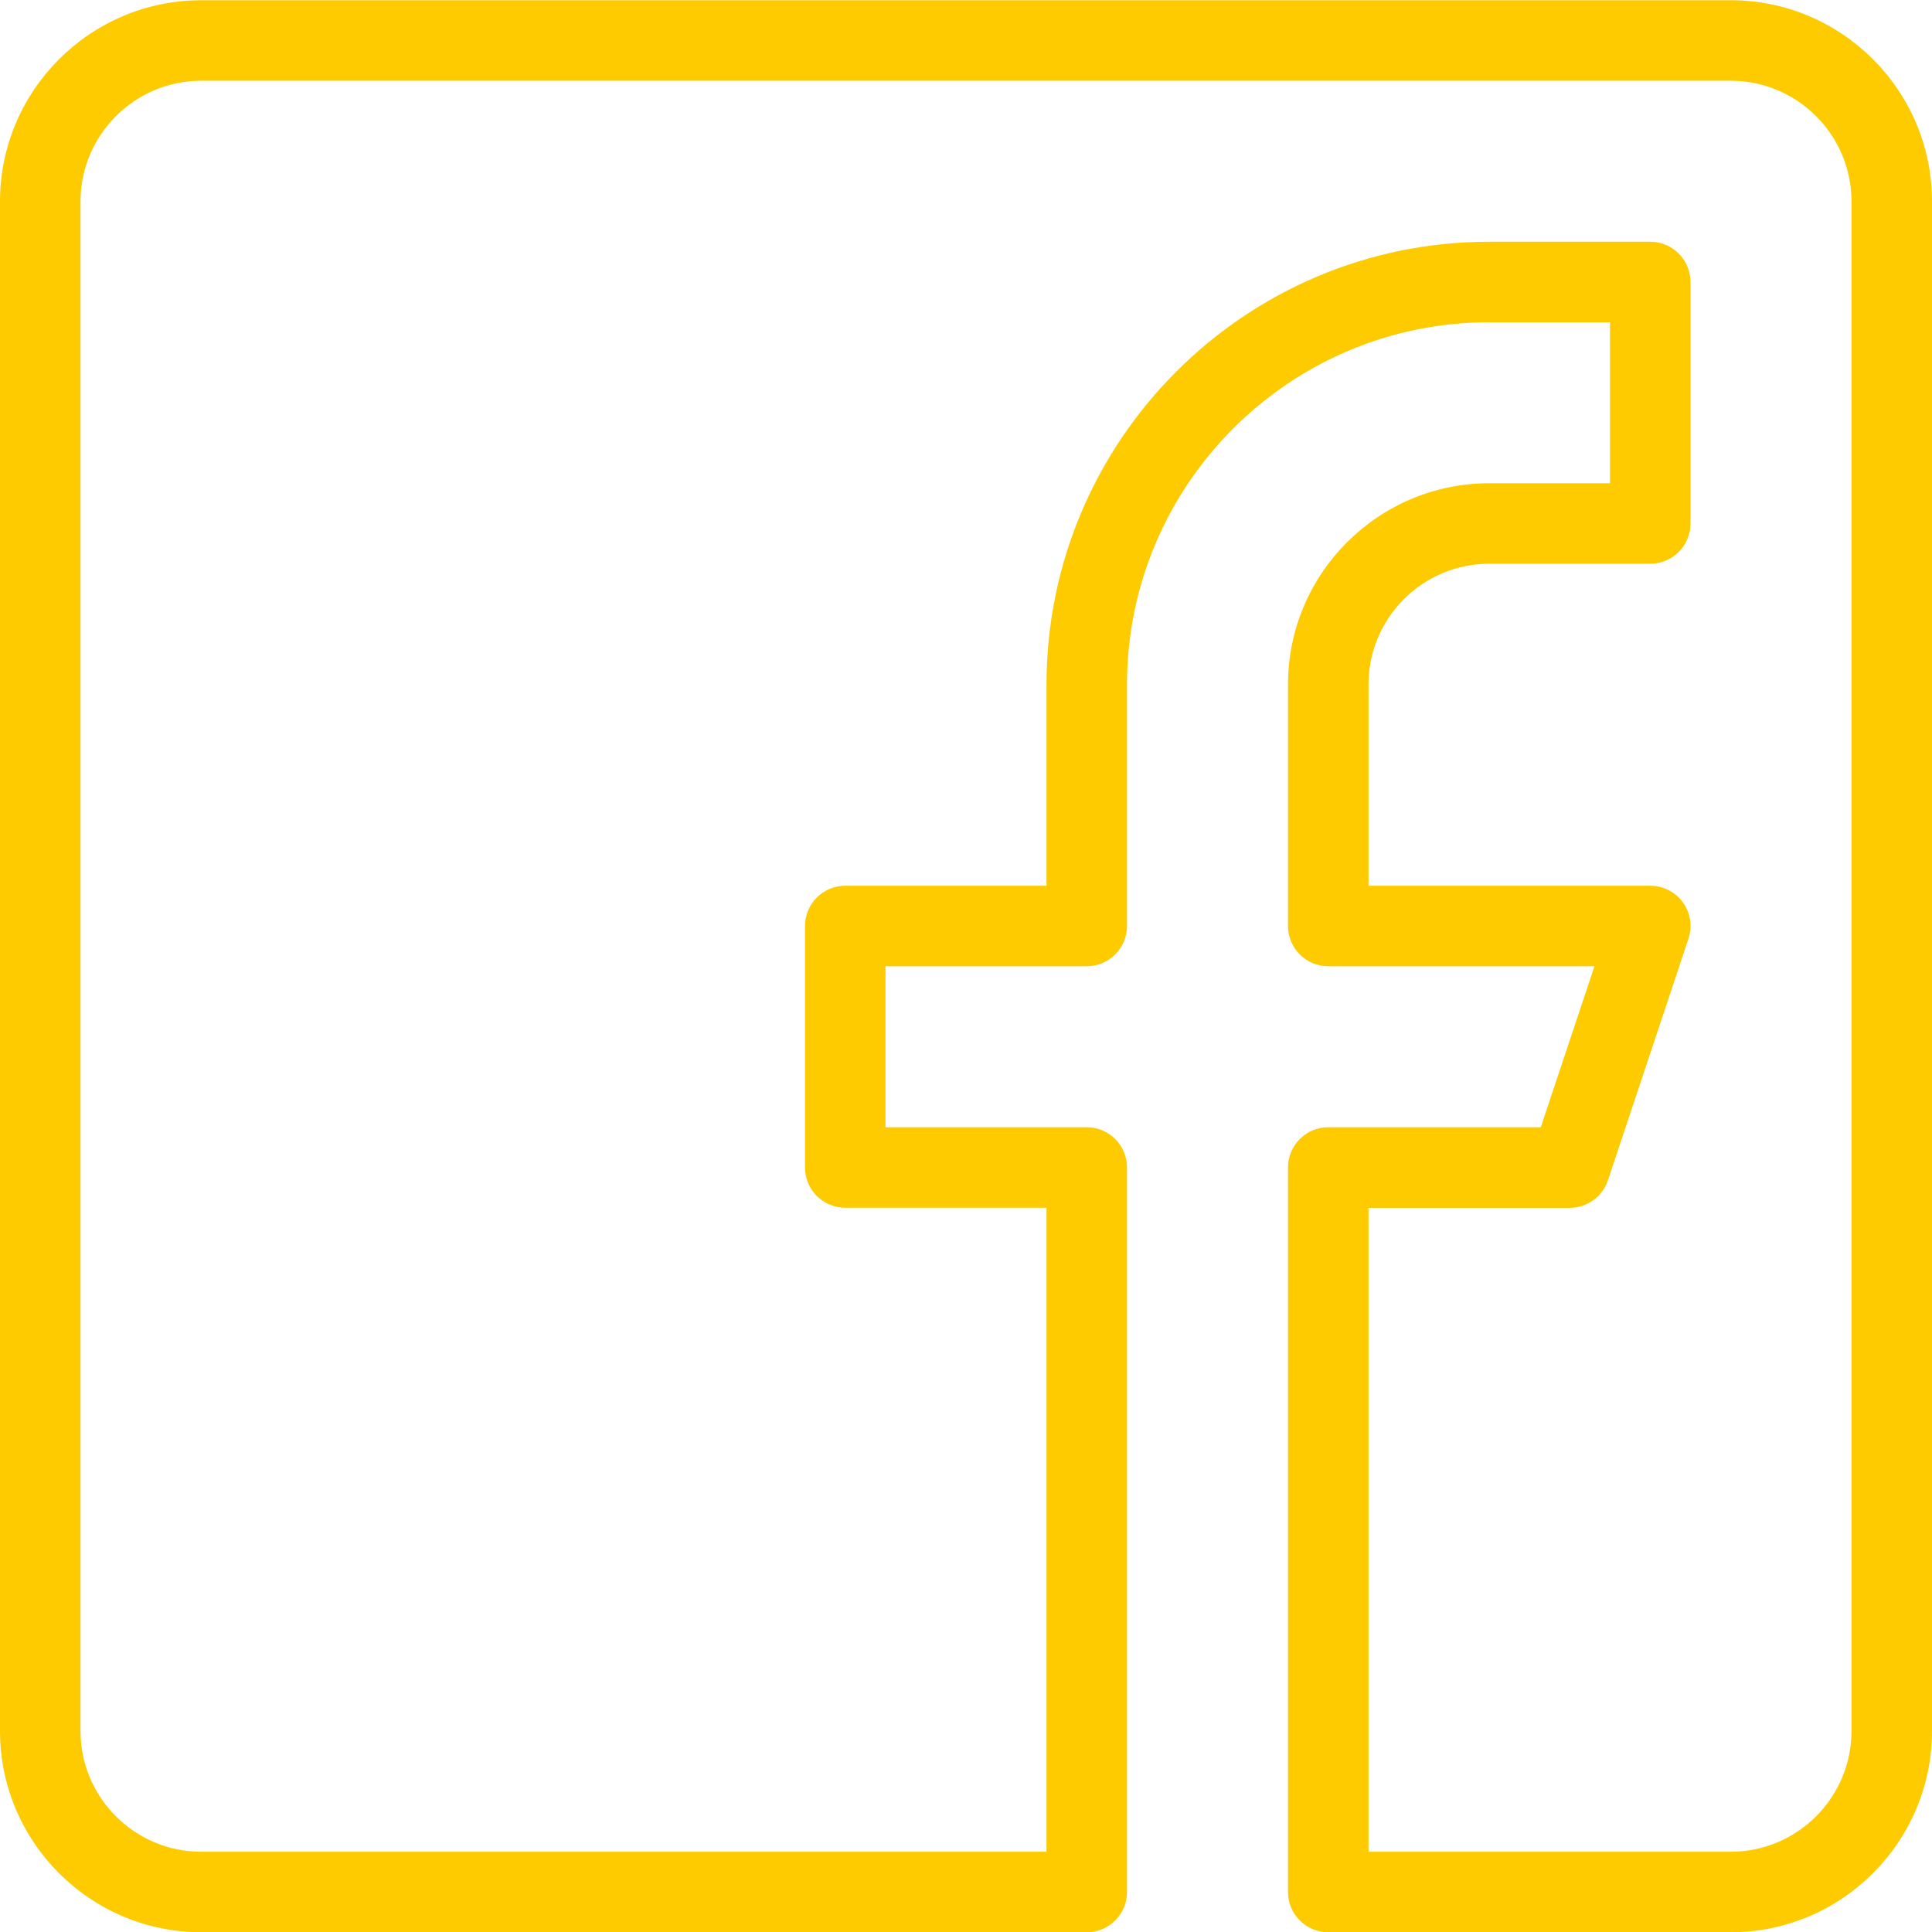 <?xml version="1.0" encoding="iso-8859-1"?>
<!-- Generator: Adobe Illustrator 19.0.0, SVG Export Plug-In . SVG Version: 6.00 Build 0)  -->
<svg version="1.1" id="Layer_1" xmlns="http://www.w3.org/2000/svg" xmlns:xlink="http://www.w3.org/1999/xlink" x="0px" y="0px"
	 viewBox="0 0 24 24" style="enable-background:new 0 0 24 24;" xml:space="preserve">
<g>
	<path fill="#fdcb00" d="M21.5,24.003h-5c-0.276,0-0.5-0.224-0.5-0.5v-9c0-0.276,0.224-0.5,0.5-0.5h2.64l0.667-2H16.5c-0.276,0-0.5-0.224-0.5-0.5
		v-3c0-1.378,1.122-2.5,2.5-2.5H20v-2h-1.5c-2.481,0-4.5,2.019-4.5,4.5v3c0,0.276-0.224,0.5-0.5,0.5H11v2h2.5
		c0.276,0,0.5,0.224,0.5,0.5v9c0,0.276-0.224,0.5-0.5,0.5h-11c-1.378,0-2.5-1.122-2.5-2.5v-19c0-1.378,1.122-2.5,2.5-2.5h19
		c1.378,0,2.5,1.122,2.5,2.5v19C24,22.881,22.878,24.003,21.5,24.003z M17,23.003h4.5c0.827,0,1.5-0.673,1.5-1.5v-19
		c0-0.827-0.673-1.5-1.5-1.5h-19c-0.827,0-1.5,0.673-1.5,1.5v19c0,0.827,0.673,1.5,1.5,1.5H13v-8h-2.5c-0.276,0-0.5-0.224-0.5-0.5
		v-3c0-0.276,0.224-0.5,0.5-0.5H13v-2.5c0-3.033,2.467-5.5,5.5-5.5h2c0.276,0,0.5,0.224,0.5,0.5v3c0,0.276-0.224,0.5-0.5,0.5h-2
		c-0.827,0-1.5,0.673-1.5,1.5v2.5h3.5c0.161,0,0.312,0.077,0.406,0.208c0.094,0.13,0.12,0.298,0.068,0.451l-1,3
		c-0.068,0.204-0.259,0.342-0.474,0.342H17V23.003z"/>
</g>
<g>
</g>
<g>
</g>
<g>
</g>
<g>
</g>
<g>
</g>
<g>
</g>
<g>
</g>
<g>
</g>
<g>
</g>
<g>
</g>
<g>
</g>
<g>
</g>
<g>
</g>
<g>
</g>
<g>
</g>
</svg>
